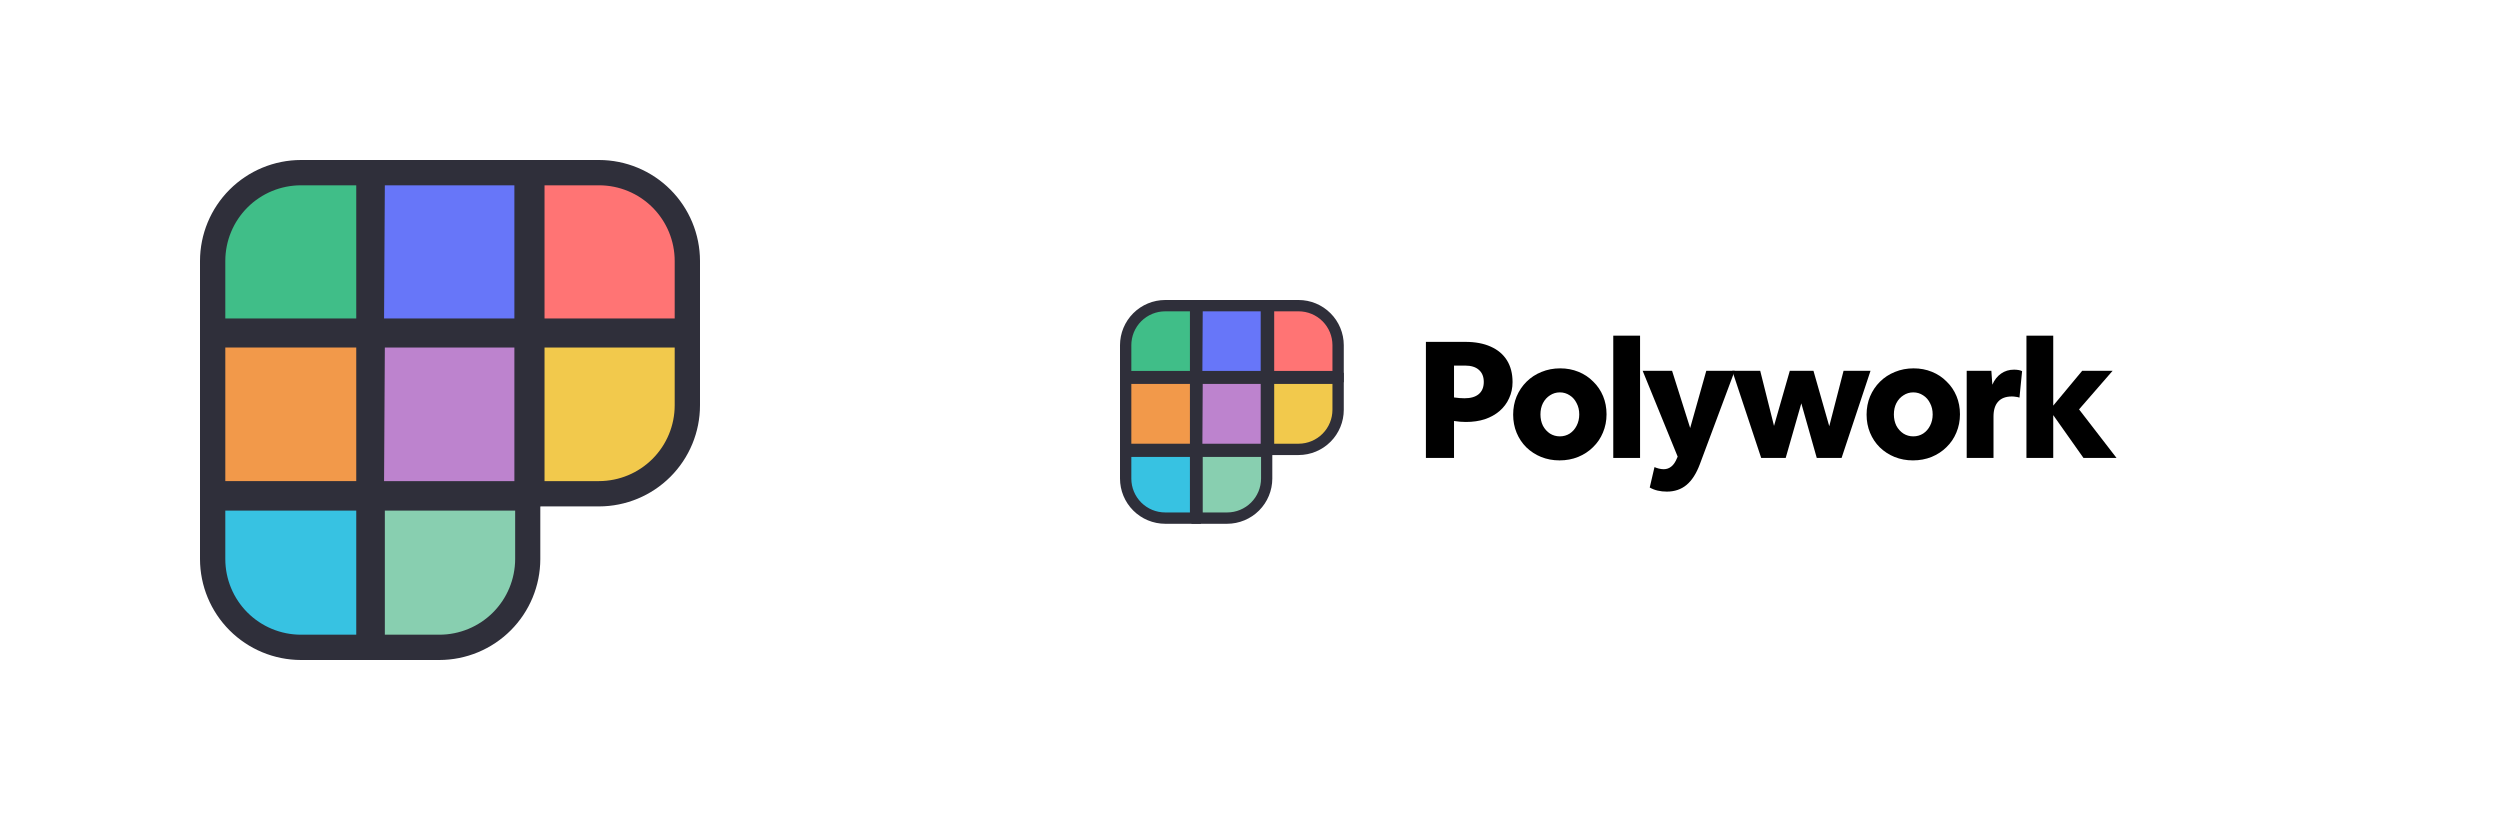 <svg width="250" height="82" viewBox="0 0 250 82" fill="none" xmlns="http://www.w3.org/2000/svg">
<g clip-path="url(#clip0_401_1314)">
<path d="M37.188 64.735V49.797H52.812V55.907C52.808 58.249 51.875 60.495 50.217 62.15C48.559 63.805 46.311 64.735 43.969 64.735H37.188Z" fill="#88CFB0"/>
<path d="M43.938 66H35.969V48.532H54.031V55.907C54.027 58.582 52.962 61.147 51.07 63.039C49.178 64.931 46.613 65.996 43.938 66ZM38.484 63.469H43.938C45.945 63.469 47.87 62.673 49.291 61.255C50.711 59.837 51.511 57.914 51.516 55.907V51.063H38.484V63.469Z" fill="#2F2F3A"/>
<path d="M53.188 49.376V33.532H68.812V40.532C68.814 41.693 68.588 42.842 68.145 43.915C67.702 44.988 67.052 45.963 66.232 46.785C65.412 47.606 64.438 48.258 63.366 48.702C62.294 49.147 61.145 49.376 59.984 49.376H53.188Z" fill="#F2C94C"/>
<path d="M59.906 50.641H51.922V32.266H70V40.532C70 43.21 68.937 45.779 67.045 47.675C65.152 49.57 62.585 50.637 59.906 50.641ZM54.453 48.11H59.906C61.913 48.106 63.837 47.306 65.255 45.885C66.672 44.464 67.469 42.539 67.469 40.532V34.751H54.453V48.11Z" fill="#2F2F3A"/>
<path d="M52.766 33.532H37.219V49.376H52.766V33.532Z" fill="#BD83CE"/>
<path d="M54.031 50.641H35.969V32.266H54.031V50.641ZM38.406 48.11H51.438V34.751H38.484L38.406 48.11Z" fill="#2F2F3A"/>
<path d="M21.266 33.187V26.094C21.266 23.752 22.196 21.507 23.851 19.851C25.507 18.196 27.752 17.266 30.094 17.266H36.812V33.187H21.266Z" fill="#40BE88"/>
<path d="M38.078 34.375H20V26.094C20.004 23.418 21.069 20.853 22.961 18.961C24.853 17.069 27.418 16.004 30.094 16H38.078V34.375ZM22.531 31.844H35.625V18.531H30.094C28.088 18.531 26.165 19.328 24.746 20.746C23.328 22.165 22.531 24.088 22.531 26.094V31.844Z" fill="#2F2F3A"/>
<path d="M53.188 33.187V17.266H59.906C62.248 17.266 64.493 18.196 66.149 19.851C67.804 21.507 68.734 23.752 68.734 26.094V33.187H53.188Z" fill="#FF7474"/>
<path d="M70 34.375H51.922V16H59.906C62.582 16.004 65.147 17.069 67.039 18.961C68.931 20.853 69.996 23.418 70 26.094V34.375ZM54.453 31.844H67.469V26.094C67.469 24.088 66.672 22.165 65.254 20.746C63.836 19.328 61.912 18.531 59.906 18.531H54.453V31.844Z" fill="#2F2F3A"/>
<path d="M52.766 17.266H37.219V33.109H52.766V17.266Z" fill="#6776F9"/>
<path d="M54.031 34.375H35.969V16H54.031V34.375ZM38.406 31.844H51.438V18.531H38.484L38.406 31.844Z" fill="#2F2F3A"/>
<path d="M21.266 55.907V49.797H36.891V64.735H30.094C27.752 64.735 25.507 63.804 23.851 62.149C22.196 60.493 21.266 58.248 21.266 55.907Z" fill="#37C2E2"/>
<path d="M38.078 66H30.094C27.418 65.996 24.853 64.931 22.961 63.039C21.069 61.147 20.004 58.582 20 55.907V48.532H38.078V66ZM22.531 51.063V55.907C22.531 57.912 23.328 59.836 24.746 61.254C26.165 62.672 28.088 63.469 30.094 63.469H35.625V51.063H22.531Z" fill="#2F2F3A"/>
<path d="M36.812 33.532H21.266V49.376H36.812V33.532Z" fill="#F2994A"/>
<path d="M38.078 50.641H20V32.266H38.078V50.641ZM22.531 48.11H35.625V34.751H22.531V48.11Z" fill="#2F2F3A"/>
</g>
<g clip-path="url(#clip1_401_1314)">
<path d="M119.692 51.811V45.126H126.685V47.86C126.684 48.909 126.266 49.914 125.524 50.654C124.782 51.395 123.776 51.811 122.727 51.811H119.692Z" fill="#88CFB0"/>
<path d="M122.713 52.378H119.147V44.56H127.231V47.86C127.229 49.058 126.752 50.206 125.906 51.053C125.059 51.899 123.911 52.376 122.713 52.378ZM120.273 51.245H122.713C123.612 51.245 124.473 50.889 125.109 50.254C125.745 49.619 126.103 48.759 126.105 47.86V45.692H120.273V51.245Z" fill="#2F2F3A"/>
<path d="M126.853 44.937V37.846H133.846V40.979C133.847 41.499 133.745 42.013 133.547 42.493C133.349 42.974 133.058 43.41 132.691 43.778C132.324 44.145 131.888 44.437 131.409 44.636C130.929 44.835 130.414 44.937 129.895 44.937H126.853Z" fill="#F2C94C"/>
<path d="M129.86 45.504H126.287V37.28H134.378V40.979C134.378 42.178 133.902 43.328 133.055 44.176C132.208 45.024 131.059 45.502 129.86 45.504ZM127.419 44.371H129.86C130.758 44.369 131.619 44.011 132.254 43.375C132.888 42.739 133.245 41.878 133.245 40.979V38.392H127.419V44.371Z" fill="#2F2F3A"/>
<path d="M126.664 37.846H119.706V44.937H126.664V37.846Z" fill="#BD83CE"/>
<path d="M127.231 45.504H119.147V37.28H127.231V45.504ZM120.238 44.371H126.07V38.392H120.273L120.238 44.371Z" fill="#2F2F3A"/>
<path d="M112.566 37.692V34.517C112.566 33.47 112.983 32.465 113.724 31.724C114.465 30.983 115.47 30.566 116.517 30.566H119.524V37.692H112.566Z" fill="#40BE88"/>
<path d="M120.091 38.224H112V34.517C112.002 33.32 112.478 32.172 113.325 31.325C114.172 30.478 115.32 30.002 116.517 30H120.091V38.224ZM113.133 37.091H118.993V31.133H116.517C115.62 31.133 114.759 31.489 114.124 32.124C113.489 32.759 113.133 33.62 113.133 34.517V37.091Z" fill="#2F2F3A"/>
<path d="M126.853 37.692V30.566H129.86C130.908 30.566 131.913 30.983 132.654 31.724C133.395 32.465 133.811 33.47 133.811 34.517V37.692H126.853Z" fill="#FF7474"/>
<path d="M134.378 38.224H126.287V30H129.86C131.058 30.002 132.206 30.478 133.052 31.325C133.899 32.172 134.376 33.32 134.378 34.517V38.224ZM127.419 37.091H133.245V34.517C133.245 33.62 132.888 32.759 132.253 32.124C131.619 31.489 130.758 31.133 129.86 31.133H127.419V37.091Z" fill="#2F2F3A"/>
<path d="M126.664 30.566H119.706V37.657H126.664V30.566Z" fill="#6776F9"/>
<path d="M127.231 38.224H119.147V30H127.231V38.224ZM120.238 37.091H126.07V31.133H120.273L120.238 37.091Z" fill="#2F2F3A"/>
<path d="M112.566 47.86V45.126H119.559V51.811H116.517C115.47 51.811 114.465 51.395 113.724 50.654C112.983 49.913 112.566 48.908 112.566 47.86Z" fill="#37C2E2"/>
<path d="M120.091 52.378H116.517C115.32 52.376 114.172 51.899 113.325 51.053C112.478 50.206 112.002 49.058 112 47.86V44.56H120.091V52.378ZM113.133 45.692V47.86C113.133 48.758 113.489 49.619 114.124 50.254C114.759 50.888 115.62 51.245 116.517 51.245H118.993V45.692H113.133Z" fill="#2F2F3A"/>
<path d="M119.524 37.846H112.566V44.937H119.524V37.846Z" fill="#F2994A"/>
<path d="M120.091 45.504H112V37.28H120.091V45.504ZM113.133 44.371H118.993V38.392H113.133V44.371Z" fill="#2F2F3A"/>
<path d="M142.591 45.793V34.187H146.536C147.523 34.187 148.367 34.345 149.068 34.661C149.781 34.977 150.323 35.435 150.696 36.034C151.068 36.634 151.255 37.358 151.255 38.209C151.255 38.797 151.139 39.337 150.909 39.827C150.69 40.317 150.372 40.742 149.956 41.102C149.55 41.451 149.063 41.723 148.493 41.919C147.923 42.105 147.287 42.197 146.586 42.197C146.213 42.197 145.819 42.164 145.402 42.099V45.793H142.591ZM145.402 36.557V39.745C145.786 39.8 146.136 39.827 146.454 39.827C147.068 39.827 147.539 39.691 147.868 39.418C148.208 39.135 148.378 38.726 148.378 38.192C148.378 37.669 148.213 37.266 147.884 36.983C147.567 36.699 147.101 36.557 146.487 36.557H145.402Z" fill="black"/>
<path d="M155.952 46.039C155.294 46.039 154.681 45.924 154.111 45.695C153.552 45.467 153.059 45.145 152.631 44.731C152.215 44.317 151.891 43.832 151.661 43.276C151.431 42.72 151.316 42.115 151.316 41.462C151.316 40.808 151.431 40.203 151.661 39.647C151.902 39.08 152.231 38.59 152.648 38.176C153.075 37.751 153.574 37.424 154.144 37.195C154.724 36.955 155.349 36.835 156.018 36.835C156.675 36.835 157.284 36.95 157.843 37.179C158.412 37.408 158.906 37.734 159.322 38.16C159.75 38.574 160.078 39.059 160.309 39.614C160.539 40.17 160.654 40.775 160.654 41.429C160.654 42.083 160.533 42.693 160.292 43.26C160.062 43.816 159.733 44.3 159.306 44.715C158.889 45.129 158.391 45.456 157.81 45.695C157.24 45.924 156.621 46.039 155.952 46.039ZM155.985 43.636C156.346 43.636 156.675 43.543 156.971 43.358C157.267 43.162 157.497 42.9 157.662 42.573C157.837 42.235 157.925 41.859 157.925 41.445C157.925 41.02 157.837 40.644 157.662 40.317C157.497 39.98 157.267 39.718 156.971 39.533C156.675 39.337 156.346 39.238 155.985 39.238C155.623 39.238 155.294 39.337 154.998 39.533C154.703 39.718 154.467 39.98 154.292 40.317C154.127 40.644 154.045 41.02 154.045 41.445C154.045 41.859 154.127 42.235 154.292 42.573C154.467 42.9 154.703 43.162 154.998 43.358C155.294 43.543 155.623 43.636 155.985 43.636Z" fill="black"/>
<path d="M161.327 45.794V33.566H164.006V45.794H161.327Z" fill="black"/>
<path d="M166.682 49.161C166.364 49.161 166.063 49.128 165.778 49.063C165.493 48.998 165.225 48.894 164.973 48.752L165.449 46.709C165.57 46.764 165.712 46.812 165.877 46.856C166.052 46.9 166.216 46.921 166.37 46.921C166.666 46.921 166.923 46.829 167.143 46.644C167.362 46.469 167.548 46.191 167.702 45.81L167.767 45.663L164.266 37.081H167.208L169.017 42.802L170.628 37.081H173.472L169.987 46.415C169.636 47.352 169.192 48.044 168.655 48.491C168.118 48.938 167.46 49.161 166.682 49.161Z" fill="black"/>
<path d="M176.119 45.794L173.226 37.081H176.021L177.402 42.59L178.98 37.081H181.347L182.926 42.622L184.356 37.081H187.052L184.159 45.794H181.676L180.131 40.334L178.569 45.794H176.119Z" fill="black"/>
<path d="M191.295 46.039C190.637 46.039 190.024 45.924 189.454 45.695C188.895 45.467 188.402 45.145 187.974 44.731C187.558 44.317 187.235 43.832 187.004 43.276C186.774 42.72 186.659 42.115 186.659 41.462C186.659 40.808 186.774 40.203 187.004 39.647C187.245 39.08 187.574 38.59 187.991 38.176C188.418 37.751 188.917 37.424 189.486 37.195C190.068 36.955 190.692 36.835 191.361 36.835C192.019 36.835 192.626 36.95 193.186 37.179C193.756 37.408 194.249 37.734 194.665 38.16C195.093 38.574 195.421 39.059 195.651 39.614C195.882 40.17 195.997 40.775 195.997 41.429C195.997 42.083 195.876 42.693 195.635 43.26C195.405 43.816 195.077 44.3 194.649 44.715C194.233 45.129 193.733 45.456 193.153 45.695C192.583 45.924 191.963 46.039 191.295 46.039ZM191.328 43.636C191.689 43.636 192.019 43.543 192.314 43.358C192.61 43.162 192.84 42.9 193.005 42.573C193.18 42.235 193.268 41.859 193.268 41.445C193.268 41.02 193.18 40.644 193.005 40.317C192.84 39.98 192.61 39.718 192.314 39.533C192.019 39.337 191.689 39.238 191.328 39.238C190.966 39.238 190.638 39.337 190.342 39.533C190.046 39.718 189.81 39.98 189.635 40.317C189.47 40.644 189.388 41.02 189.388 41.445C189.388 41.859 189.47 42.235 189.635 42.573C189.81 42.9 190.046 43.162 190.342 43.358C190.638 43.543 190.966 43.636 191.328 43.636Z" fill="black"/>
<path d="M196.67 45.794V37.081H199.136L199.234 38.47C199.443 37.991 199.733 37.62 200.106 37.359C200.479 37.097 200.912 36.966 201.404 36.966C201.547 36.966 201.69 36.977 201.832 36.999C201.975 37.021 202.101 37.059 202.21 37.114L201.947 39.762C201.827 39.718 201.701 39.691 201.569 39.68C201.448 39.658 201.322 39.647 201.191 39.647C200.578 39.647 200.117 39.822 199.81 40.17C199.503 40.508 199.35 41.004 199.35 41.658V45.794H196.67Z" fill="black"/>
<path d="M202.644 45.794V33.566H205.324V40.562L208.217 37.081H211.259L207.905 40.938L211.653 45.794H208.348L205.324 41.511V45.794H202.644Z" fill="black"/>
</g>
<defs>
<clipPath id="clip0_401_1314">
<rect width="50" height="50" fill="white" transform="translate(20 16)"/>
</clipPath>
<clipPath id="clip1_401_1314">
<rect width="100" height="22.378" fill="white" transform="translate(112 30)"/>
</clipPath>
</defs>
</svg>
